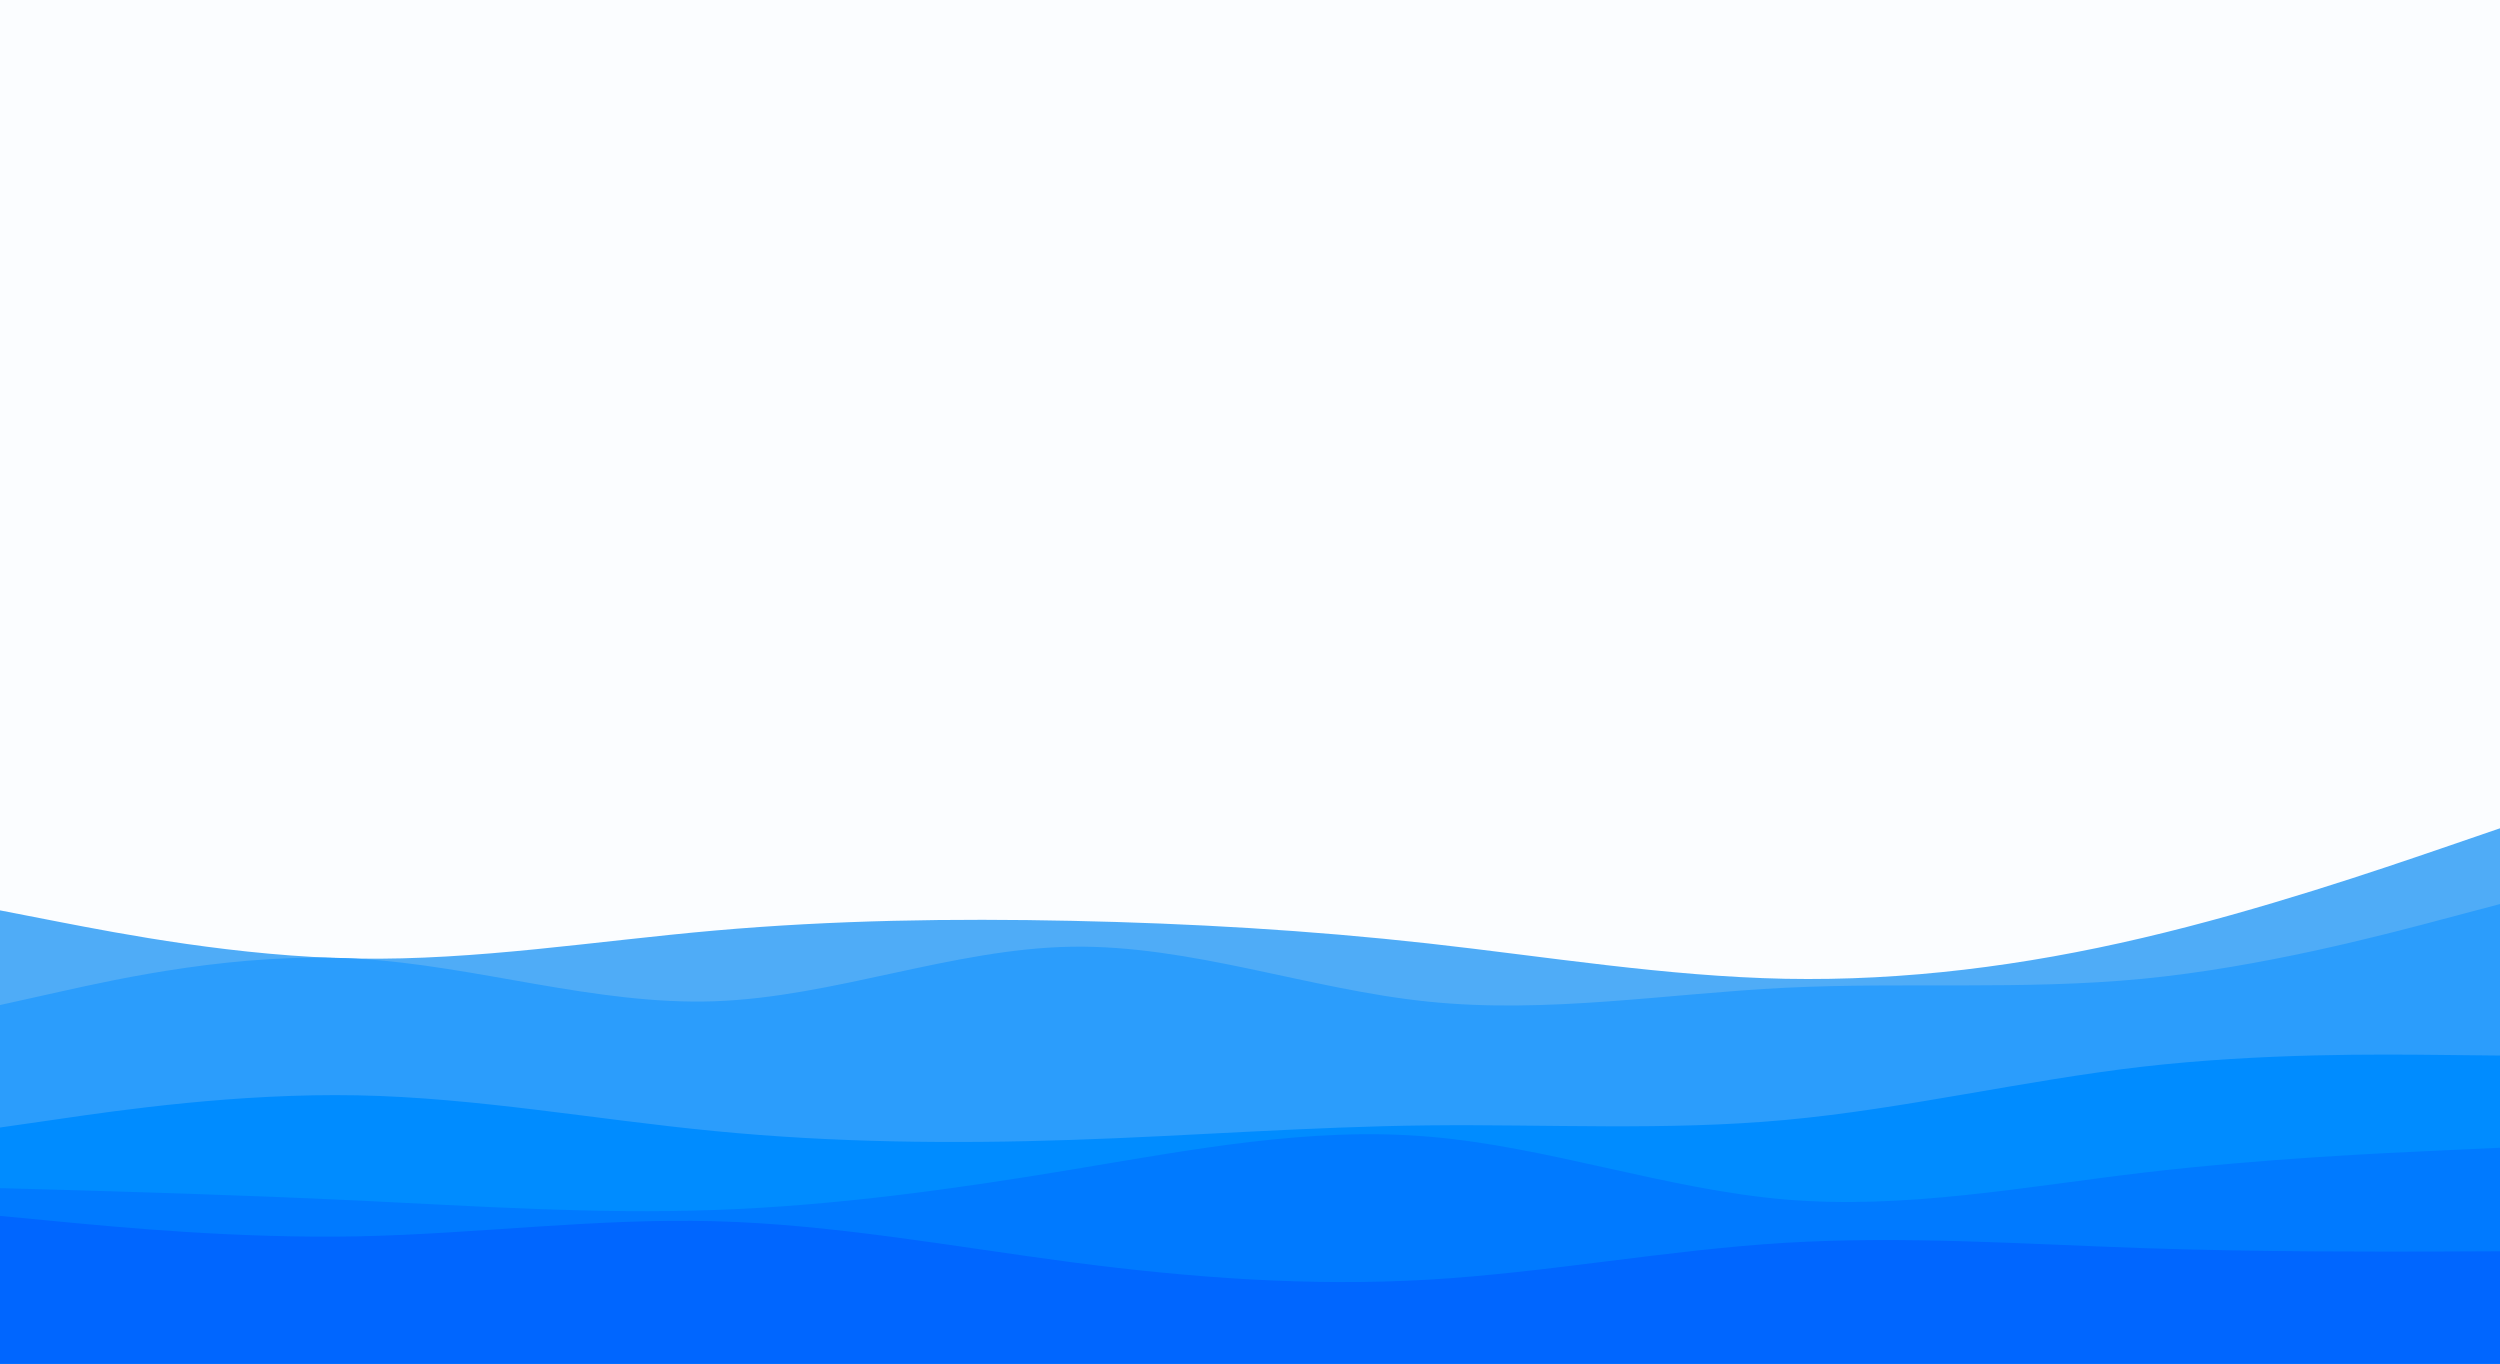 <svg id="visual" viewBox="0 0 1980 1080" width="1980" height="1080" xmlns="http://www.w3.org/2000/svg" xmlns:xlink="http://www.w3.org/1999/xlink" version="1.1"><rect x="0" y="0" width="1980" height="1080" fill="#fbfdff"></rect><path d="M0 721L47.2 730.2C94.3 739.3 188.7 757.7 283 759.2C377.3 760.7 471.7 745.3 566 737C660.3 728.7 754.7 727.3 848.8 729.3C943 731.3 1037 736.7 1131.2 747.2C1225.3 757.7 1319.7 773.3 1414 775.2C1508.3 777 1602.7 765 1697 742.8C1791.3 720.7 1885.7 688.3 1932.8 672.2L1980 656L1980 1081L1932.8 1081C1885.7 1081 1791.3 1081 1697 1081C1602.7 1081 1508.3 1081 1414 1081C1319.7 1081 1225.3 1081 1131.2 1081C1037 1081 943 1081 848.8 1081C754.7 1081 660.3 1081 566 1081C471.7 1081 377.3 1081 283 1081C188.7 1081 94.3 1081 47.2 1081L0 1081Z" fill="#4facf7"></path><path d="M0 796L47.2 785.5C94.3 775 188.7 754 283 759.3C377.3 764.7 471.7 796.3 566 793C660.3 789.7 754.7 751.3 848.8 749.8C943 748.3 1037 783.7 1131.2 793.3C1225.3 803 1319.7 787 1414 782.3C1508.3 777.7 1602.7 784.3 1697 775.2C1791.3 766 1885.7 741 1932.8 728.5L1980 716L1980 1081L1932.8 1081C1885.7 1081 1791.3 1081 1697 1081C1602.7 1081 1508.3 1081 1414 1081C1319.7 1081 1225.3 1081 1131.2 1081C1037 1081 943 1081 848.8 1081C754.7 1081 660.3 1081 566 1081C471.7 1081 377.3 1081 283 1081C188.7 1081 94.3 1081 47.2 1081L0 1081Z" fill="#2b9dfc"></path><path d="M0 893L47.2 886.2C94.3 879.3 188.7 865.7 283 867.5C377.3 869.3 471.7 886.7 566 895.8C660.3 905 754.7 906 848.8 902.8C943 899.7 1037 892.3 1131.2 891.3C1225.3 890.3 1319.7 895.7 1414 887C1508.3 878.3 1602.7 855.7 1697 844.8C1791.3 834 1885.7 835 1932.8 835.5L1980 836L1980 1081L1932.8 1081C1885.7 1081 1791.3 1081 1697 1081C1602.7 1081 1508.3 1081 1414 1081C1319.7 1081 1225.3 1081 1131.2 1081C1037 1081 943 1081 848.8 1081C754.7 1081 660.3 1081 566 1081C471.7 1081 377.3 1081 283 1081C188.7 1081 94.3 1081 47.2 1081L0 1081Z" fill="#008cff"></path><path d="M0 941L47.2 942.3C94.3 943.7 188.7 946.3 283 950.8C377.3 955.3 471.7 961.7 566 958.3C660.3 955 754.7 942 848.8 926.3C943 910.7 1037 892.3 1131.2 900.2C1225.3 908 1319.7 942 1414 950C1508.3 958 1602.7 940 1697 928.8C1791.3 917.7 1885.7 913.3 1932.8 911.2L1980 909L1980 1081L1932.8 1081C1885.7 1081 1791.3 1081 1697 1081C1602.7 1081 1508.3 1081 1414 1081C1319.7 1081 1225.3 1081 1131.2 1081C1037 1081 943 1081 848.8 1081C754.7 1081 660.3 1081 566 1081C471.7 1081 377.3 1081 283 1081C188.7 1081 94.3 1081 47.2 1081L0 1081Z" fill="#007aff"></path><path d="M0 963L47.2 967.5C94.3 972 188.7 981 283 979.2C377.3 977.3 471.7 964.7 566 967.2C660.3 969.7 754.7 987.3 848.8 999.7C943 1012 1037 1019 1131.2 1013.5C1225.3 1008 1319.7 990 1414 984.3C1508.3 978.7 1602.7 985.3 1697 988.5C1791.3 991.7 1885.7 991.3 1932.8 991.2L1980 991L1980 1081L1932.8 1081C1885.7 1081 1791.3 1081 1697 1081C1602.7 1081 1508.3 1081 1414 1081C1319.7 1081 1225.3 1081 1131.2 1081C1037 1081 943 1081 848.8 1081C754.7 1081 660.3 1081 566 1081C471.7 1081 377.3 1081 283 1081C188.7 1081 94.3 1081 47.2 1081L0 1081Z" fill="#0066ff"></path></svg>